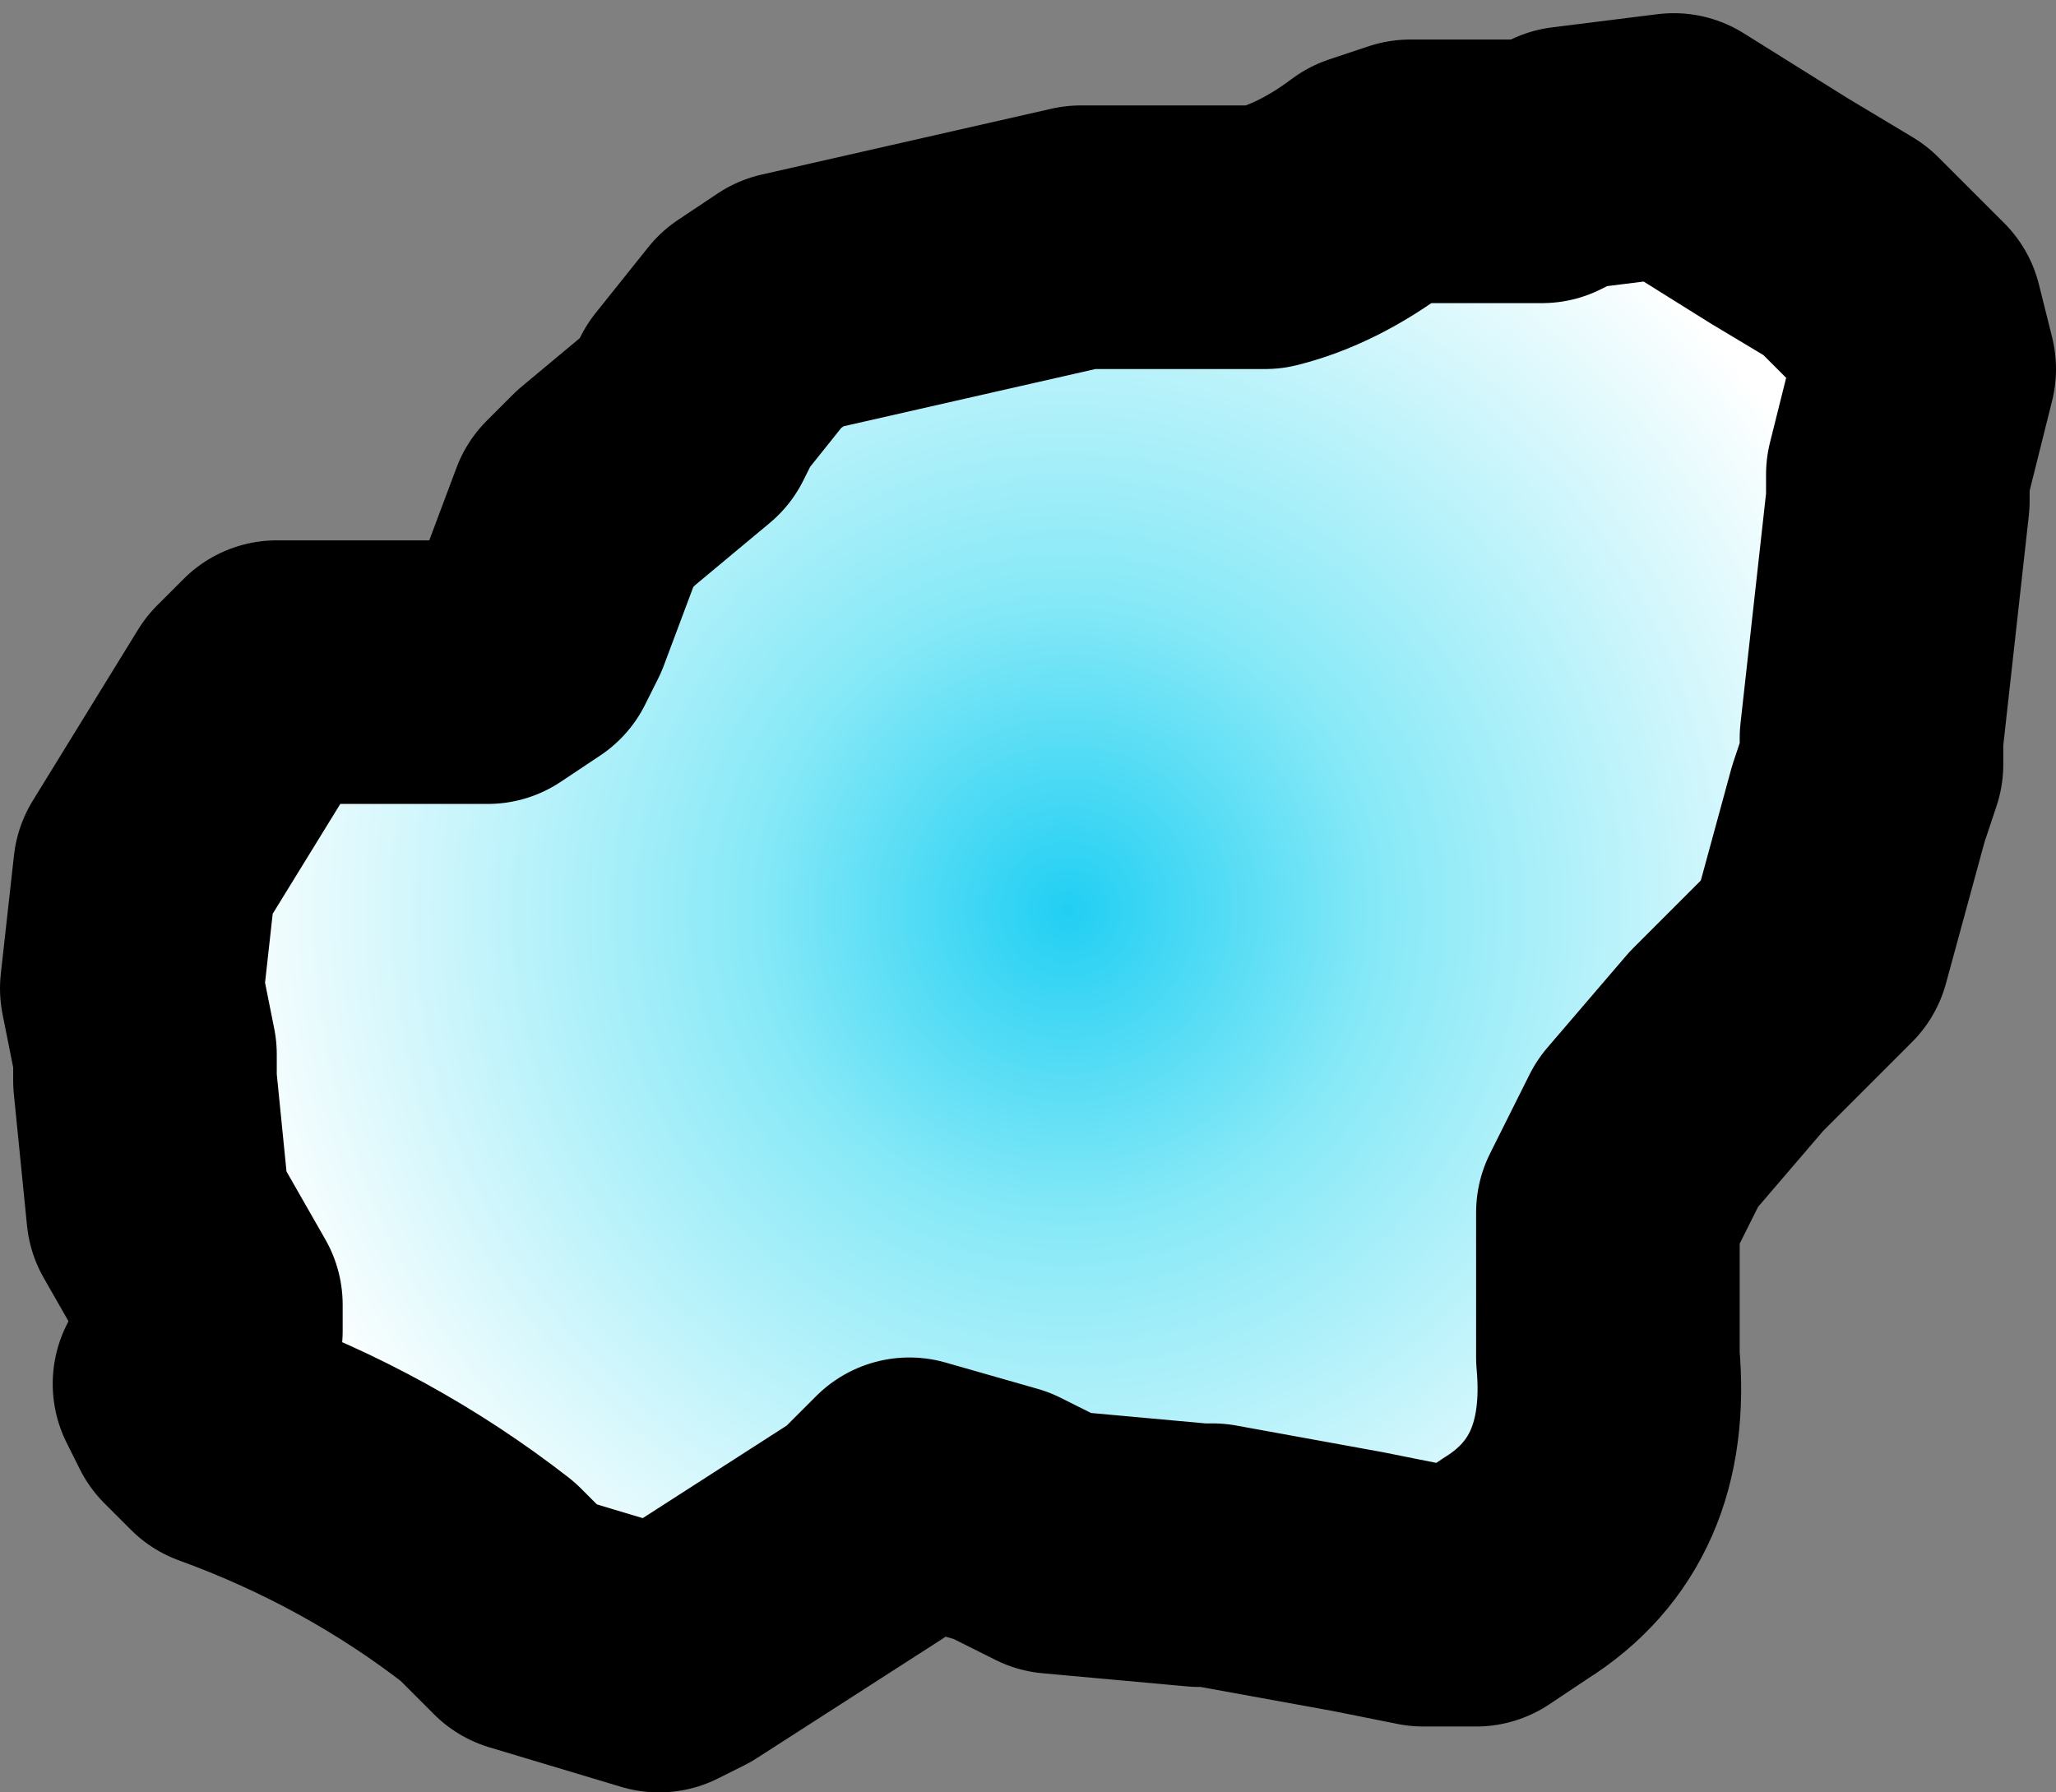 <?xml version="1.0" encoding="UTF-8" standalone="no"?>
<svg xmlns:xlink="http://www.w3.org/1999/xlink" height="6.8px" width="7.8px" xmlns="http://www.w3.org/2000/svg">
  <rect width="100%" height="100%" fill="#808080" stroke="none"/>
  <g transform="matrix(1.0, 0.0, 0.0, 1.0, 3.75, 3.65)">
    <path d="M0.35 -2.75 L0.85 -2.75 1.05 -2.75 Q1.25 -2.8 1.45 -2.95 L1.6 -3.0 2.1 -3.0 2.2 -3.05 2.6 -3.1 3.0 -2.85 3.25 -2.7 3.35 -2.6 3.5 -2.45 3.55 -2.25 3.5 -2.05 3.45 -1.85 3.45 -1.75 3.35 -0.85 3.35 -0.75 3.3 -0.6 3.15 -0.05 3.1 0.0 2.85 0.25 2.8 0.3 2.5 0.65 2.35 0.95 2.35 1.5 Q2.4 2.05 2.0 2.3 L1.85 2.4 1.65 2.4 1.4 2.35 0.85 2.25 0.8 2.25 0.25 2.2 0.05 2.1 -0.3 2.0 -0.35 2.05 -0.45 2.15 -1.15 2.6 -1.25 2.65 -1.75 2.5 -1.9 2.35 Q-2.35 2.0 -2.9 1.8 L-3.0 1.7 -3.05 1.6 -3.0 1.55 -2.95 1.4 -2.95 1.3 -3.15 0.95 -3.2 0.45 -3.2 0.35 -3.25 0.1 -3.2 -0.35 -2.8 -1.0 -2.7 -1.1 -2.15 -1.1 -1.9 -1.1 -1.75 -1.2 -1.7 -1.3 -1.55 -1.7 -1.45 -1.8 -1.15 -2.05 -1.1 -2.15 -0.9 -2.4 -0.75 -2.5 0.35 -2.75" fill="url(#gradient0)" fill-rule="evenodd" stroke="none"/>
    <path d="M0.35 -2.75 L-0.75 -2.5 -0.9 -2.4 -1.1 -2.15 -1.15 -2.05 -1.45 -1.8 -1.55 -1.7 -1.7 -1.3 -1.75 -1.2 -1.9 -1.1 -2.15 -1.1 -2.7 -1.1 -2.8 -1.0 -3.2 -0.35 -3.25 0.1 -3.2 0.35 -3.2 0.45 -3.15 0.95 -2.95 1.3 -2.95 1.4 -3.0 1.55 -3.05 1.6 -3.0 1.7 -2.9 1.8 Q-2.35 2.0 -1.9 2.35 L-1.75 2.5 -1.25 2.65 -1.15 2.6 -0.45 2.15 -0.35 2.05 -0.3 2.0 0.05 2.1 0.25 2.2 0.8 2.25 0.85 2.25 1.4 2.35 1.65 2.4 1.85 2.4 2.0 2.3 Q2.4 2.05 2.35 1.5 L2.35 0.95 2.5 0.65 2.8 0.3 2.85 0.25 3.1 0.0 3.15 -0.05 3.3 -0.6 3.35 -0.75 3.35 -0.85 3.45 -1.75 3.45 -1.85 3.5 -2.05 3.55 -2.25 3.5 -2.45 3.35 -2.6 3.25 -2.7 3.0 -2.85 2.6 -3.1 2.2 -3.05 2.1 -3.0 1.6 -3.0 1.45 -2.95 Q1.25 -2.8 1.05 -2.75 L0.85 -2.75 0.35 -2.75 Z" fill="none" stroke="#000000" stroke-linecap="round" stroke-linejoin="round" stroke-width="1.0"/>
  </g>
  <defs>
    <radialGradient cx="0" cy="0" gradientTransform="matrix(0.004, 0.0, 0.0, 0.004, 0.3, -0.2)" gradientUnits="userSpaceOnUse" id="gradient0" r="819.2" spreadMethod="pad">
      <stop offset="0.0" stop-color="#21cff3"/>
      <stop offset="0.369" stop-color="#88e9f7"/>
      <stop offset="1.0" stop-color="#ffffff"/>
    </radialGradient>
  </defs>
</svg>
